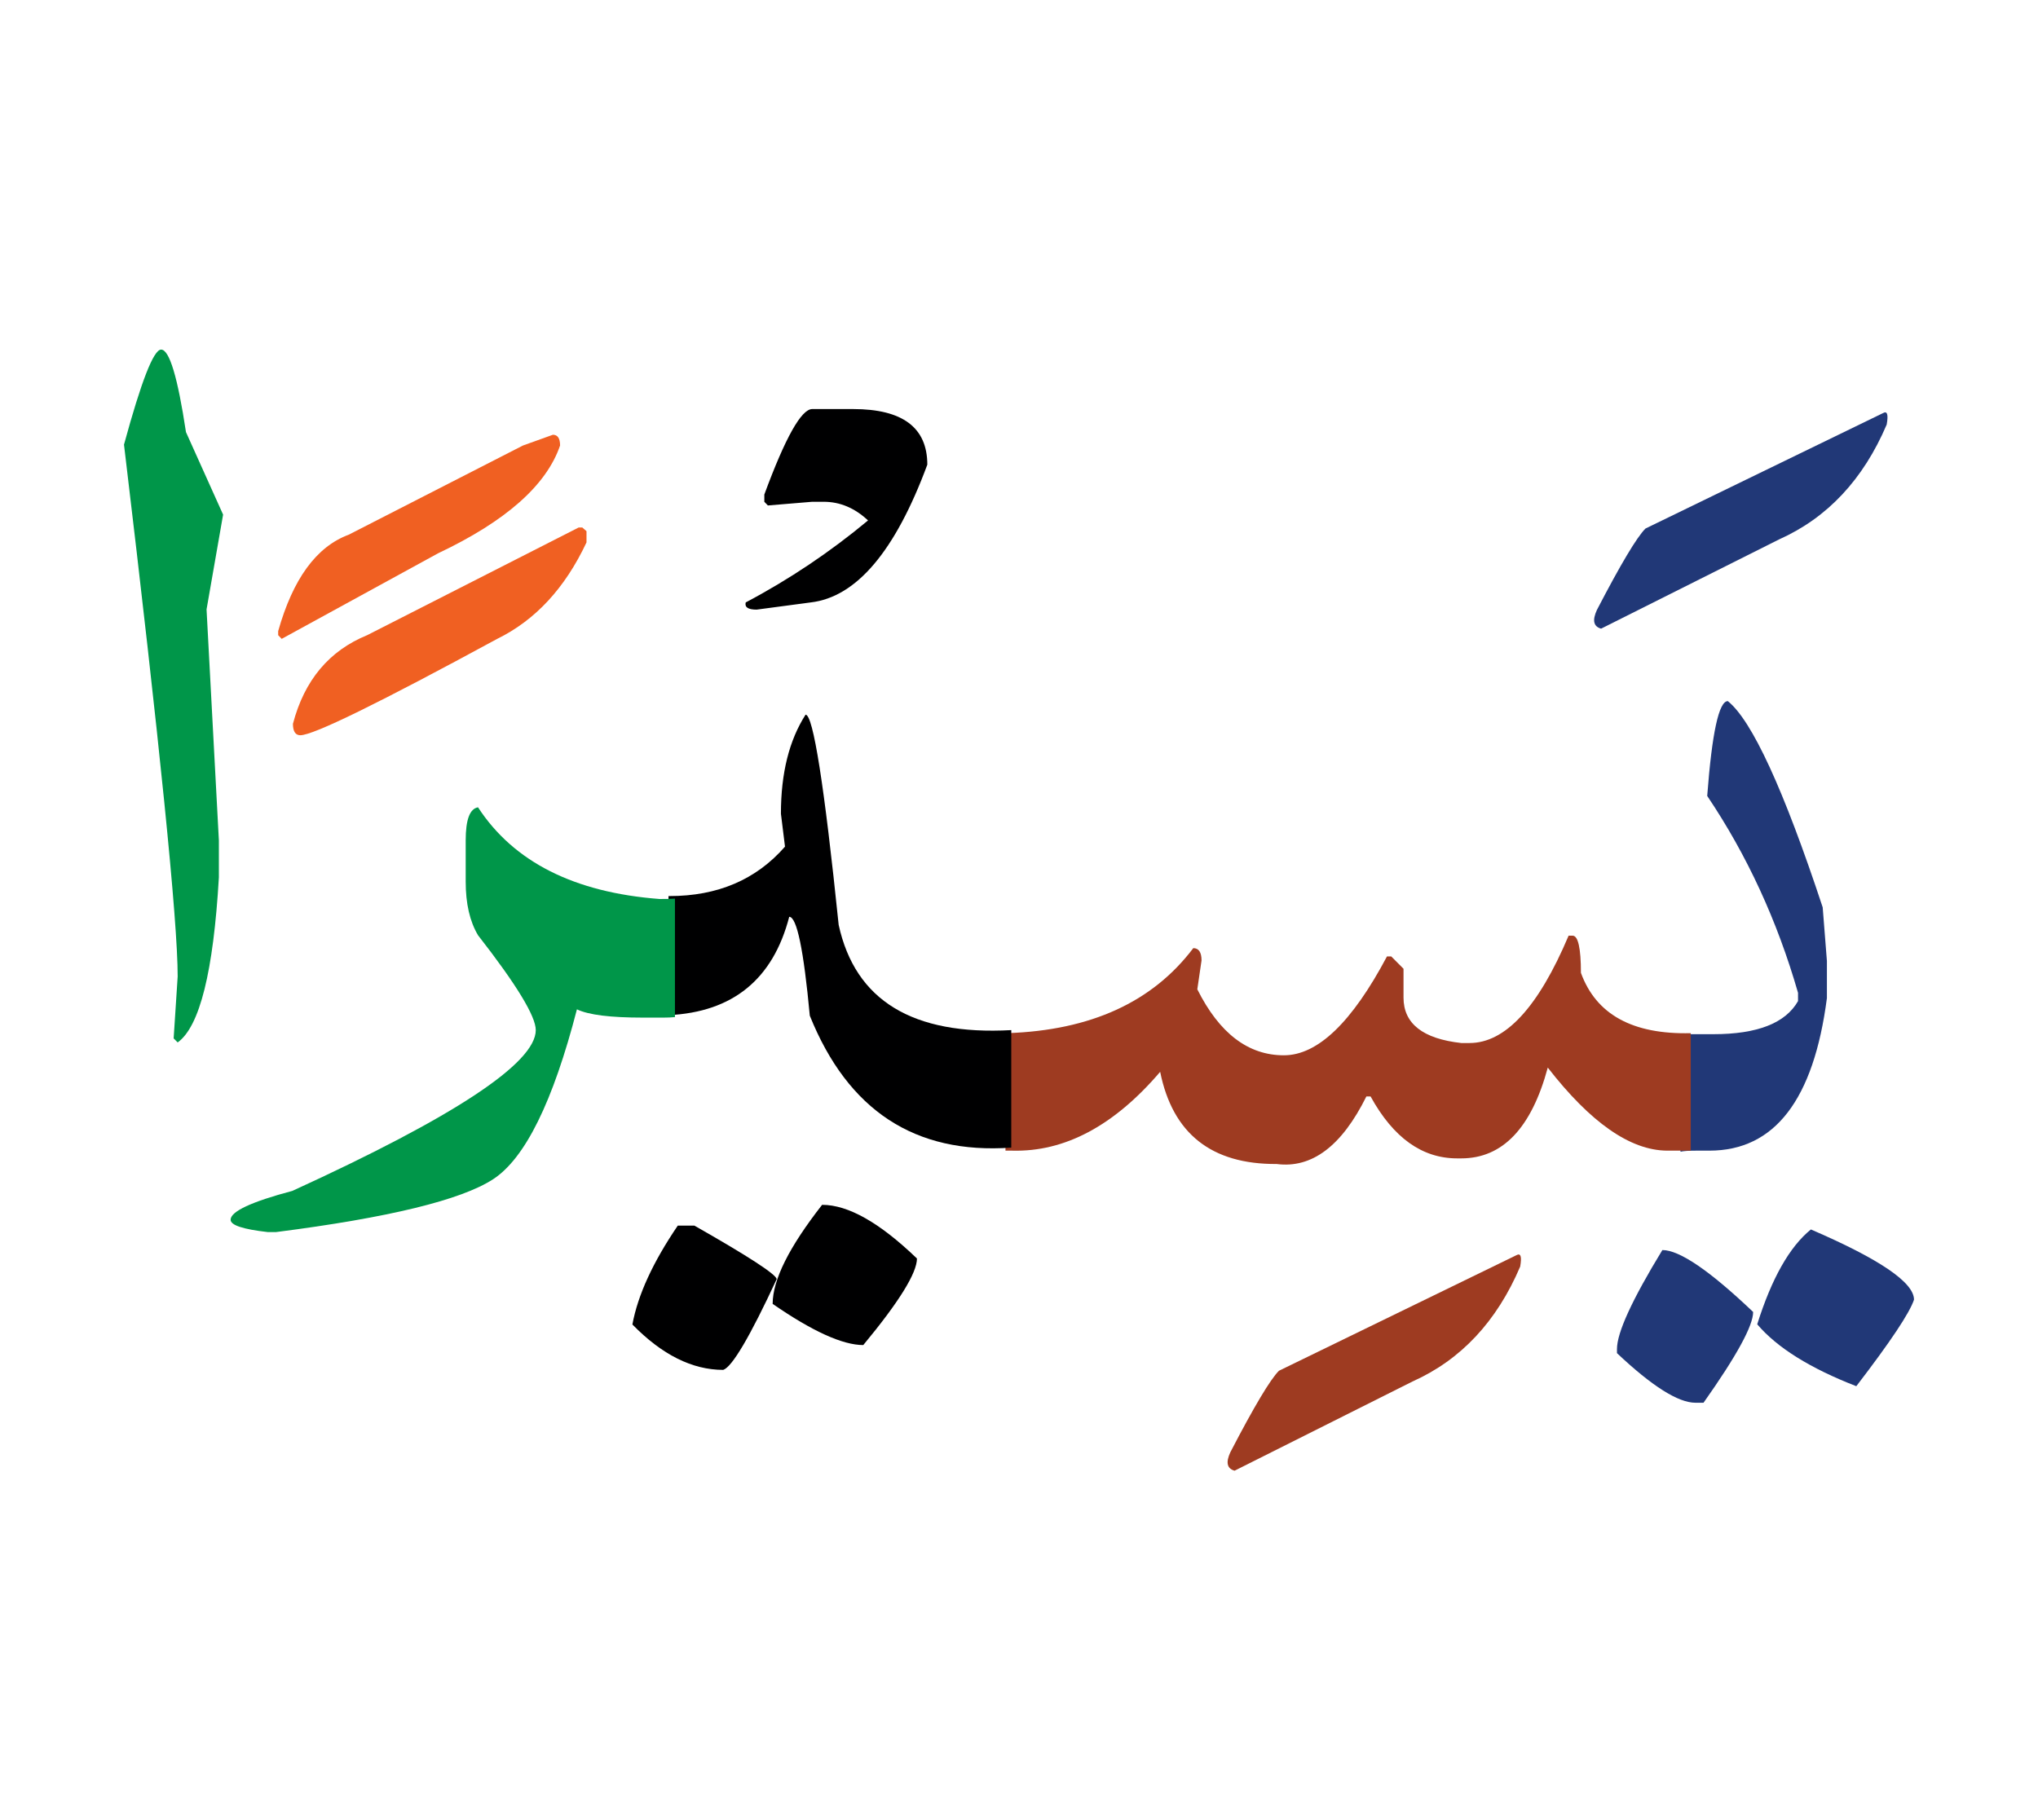 <svg id="vector" xmlns="http://www.w3.org/2000/svg" width="75" height="67" viewBox="0 0 83 73"><path fill="#213877" d="M67.702,50.346c0.701,0 1.936,0.846 3.697,2.522c0,0.56 -0.674,1.792 -2.021,3.698H69.05c-0.703,0 -1.771,-0.674 -3.197,-2.021v-0.165C65.853,53.707 66.47,52.367 67.702,50.346z" id="path_0"/><path fill="#213877" d="M73.751,49.507c2.795,1.205 4.199,2.157 4.199,2.86c-0.172,0.53 -0.953,1.705 -2.35,3.525c-1.879,-0.73 -3.227,-1.569 -4.035,-2.522C72.153,51.5 72.884,50.21 73.751,49.507z" id="path_1"/><path fill="#213877" d="M68.44,41.553c0.137,0 0.344,0 0.631,0h0.709c1.791,0 2.938,-0.452 3.447,-1.348v-0.337c-0.846,-2.938 -2.078,-5.611 -3.699,-8.02c0.195,-2.572 0.475,-3.862 0.84,-3.862c0.982,0.788 2.271,3.583 3.863,8.399l0.172,2.186v1.512c-0.539,4.143 -2.129,6.214 -4.787,6.214h-0.545c-0.301,0 -0.51,0.015 -0.631,0.043V41.553z" id="path_2"/><path fill="#213877" d="M76.688,16.254c0.172,-0.101 0.223,0.058 0.15,0.466c-0.953,2.236 -2.414,3.799 -4.385,4.68l-7.246,3.634c-0.309,-0.086 -0.365,-0.337 -0.172,-0.76c0.967,-1.863 1.627,-2.967 1.979,-3.318L76.688,16.254z" id="path_3"/><path fill="#9e3b21" d="M68.856,46.297c-0.266,0 -0.588,0 -0.969,0c-1.496,-0.015 -3.109,-1.14 -4.852,-3.383c-0.666,2.466 -1.842,3.698 -3.525,3.698h-0.164c-1.428,0 -2.602,-0.839 -3.527,-2.522h-0.172c-1.002,2.021 -2.221,2.938 -3.654,2.751c-2.658,0.015 -4.236,-1.239 -4.744,-3.755c-1.871,2.193 -3.885,3.269 -6.027,3.211h-0.273V41.51h0.086c3.391,-0.115 5.906,-1.269 7.563,-3.462c0.221,0 0.336,0.165 0.336,0.502l-0.172,1.175c0.896,1.792 2.07,2.688 3.525,2.688c1.377,0 2.773,-1.34 4.199,-4.027h0.174l0.5,0.502v1.175c0,1.061 0.789,1.677 2.352,1.85h0.336c1.455,0 2.803,-1.455 4.035,-4.372h0.166c0.221,0 0.336,0.509 0.336,1.513c0.617,1.698 2.107,2.515 4.473,2.458V46.297z" id="path_4"/><path fill="#9e3b21" d="M61.761,50.554c0.172,-0.094 0.223,0.057 0.15,0.466c-0.953,2.236 -2.414,3.798 -4.385,4.68l-7.246,3.634c-0.309,-0.086 -0.365,-0.337 -0.172,-0.753c0.967,-1.863 1.627,-2.967 1.979,-3.318L61.761,50.554z" id="path_5"/><path fill="#000001" d="M27.604,49.35h0.674c2.207,1.254 3.326,1.985 3.354,2.179c-1.09,2.351 -1.82,3.583 -2.178,3.698c-1.262,0 -2.494,-0.616 -3.699,-1.849C25.978,52.173 26.595,50.833 27.604,49.35z" id="path_6"/><path fill="#000001" d="M33.481,48.504c1.068,0 2.35,0.731 3.863,2.186c0,0.588 -0.725,1.764 -2.186,3.526c-0.84,0 -2.072,-0.559 -3.691,-1.677C31.468,51.557 32.142,50.217 33.481,48.504z" id="path_7"/><path fill="#000001" d="M27.226,35.927h0.043c1.955,0 3.525,-0.667 4.701,-2.014l-0.166,-1.341c0,-1.655 0.338,-2.995 1.004,-4.034c0.309,0 0.76,2.859 1.348,8.564c0.674,3.081 3.018,4.507 7.029,4.285v4.787c-3.92,0.279 -6.65,-1.513 -8.205,-5.375c-0.25,-2.688 -0.529,-4.027 -0.838,-4.027c-0.66,2.544 -2.301,3.884 -4.916,4.006V35.927z" id="path_8"/><path fill="#000001" d="M33.079,16.089h1.664c2.014,0 3.023,0.753 3.023,2.265c-1.305,3.526 -2.889,5.397 -4.752,5.612l-2.199,0.293c-0.352,0 -0.494,-0.1 -0.445,-0.293c1.777,-0.939 3.441,-2.058 4.982,-3.34c-0.545,-0.51 -1.148,-0.76 -1.807,-0.76h-0.467l-1.805,0.15l-0.145,-0.15v-0.295C31.983,17.25 32.636,16.089 33.079,16.089z" id="path_9"/><path fill="#009649" d="M27.489,40.857c-0.15,0.015 -0.309,0.021 -0.459,0.021h-0.846c-1.311,0 -2.207,-0.107 -2.688,-0.337c-0.975,3.77 -2.113,6.077 -3.418,6.923s-4.25,1.563 -8.836,2.15h-0.338c-1.01,-0.115 -1.512,-0.28 -1.512,-0.502c0,-0.337 0.84,-0.731 2.516,-1.176c6.607,-3.024 9.912,-5.21 9.912,-6.55c0,-0.56 -0.781,-1.85 -2.352,-3.863c-0.336,-0.565 -0.502,-1.29 -0.502,-2.186v-1.677c0,-0.846 0.166,-1.29 0.502,-1.348c1.455,2.229 3.92,3.469 7.389,3.734c0.215,0 0.424,0 0.631,-0.015V40.857z" id="path_10"/><path fill="#f06022" d="M23.714,20.913l0.172,0.15v0.458c-0.875,1.863 -2.086,3.168 -3.635,3.928c-4.816,2.615 -7.488,3.927 -8.02,3.927c-0.199,0 -0.301,-0.157 -0.301,-0.466c0.467,-1.777 1.477,-2.98 3.025,-3.611l8.613,-4.386H23.714z" id="path_11"/><path fill="#f06022" d="M22.517,17.136c0.193,0 0.293,0.144 0.293,0.438c-0.559,1.627 -2.215,3.088 -4.973,4.393l-6.365,3.483l-0.143,-0.15v-0.165c0.602,-2.129 1.555,-3.439 2.873,-3.928l7.096,-3.633L22.517,17.136z" id="path_12"/><path fill="#009649" d="M6.562,13.667c0.338,0 0.674,1.125 1.012,3.361l1.512,3.361l-0.674,3.862l0.502,9.41v1.505c-0.223,3.842 -0.781,6.077 -1.678,6.723l-0.164,-0.165l0.164,-2.522c0,-2.265 -0.73,-9.489 -2.186,-21.665C5.753,14.957 6.255,13.667 6.562,13.667z" id="path_13"/></svg>